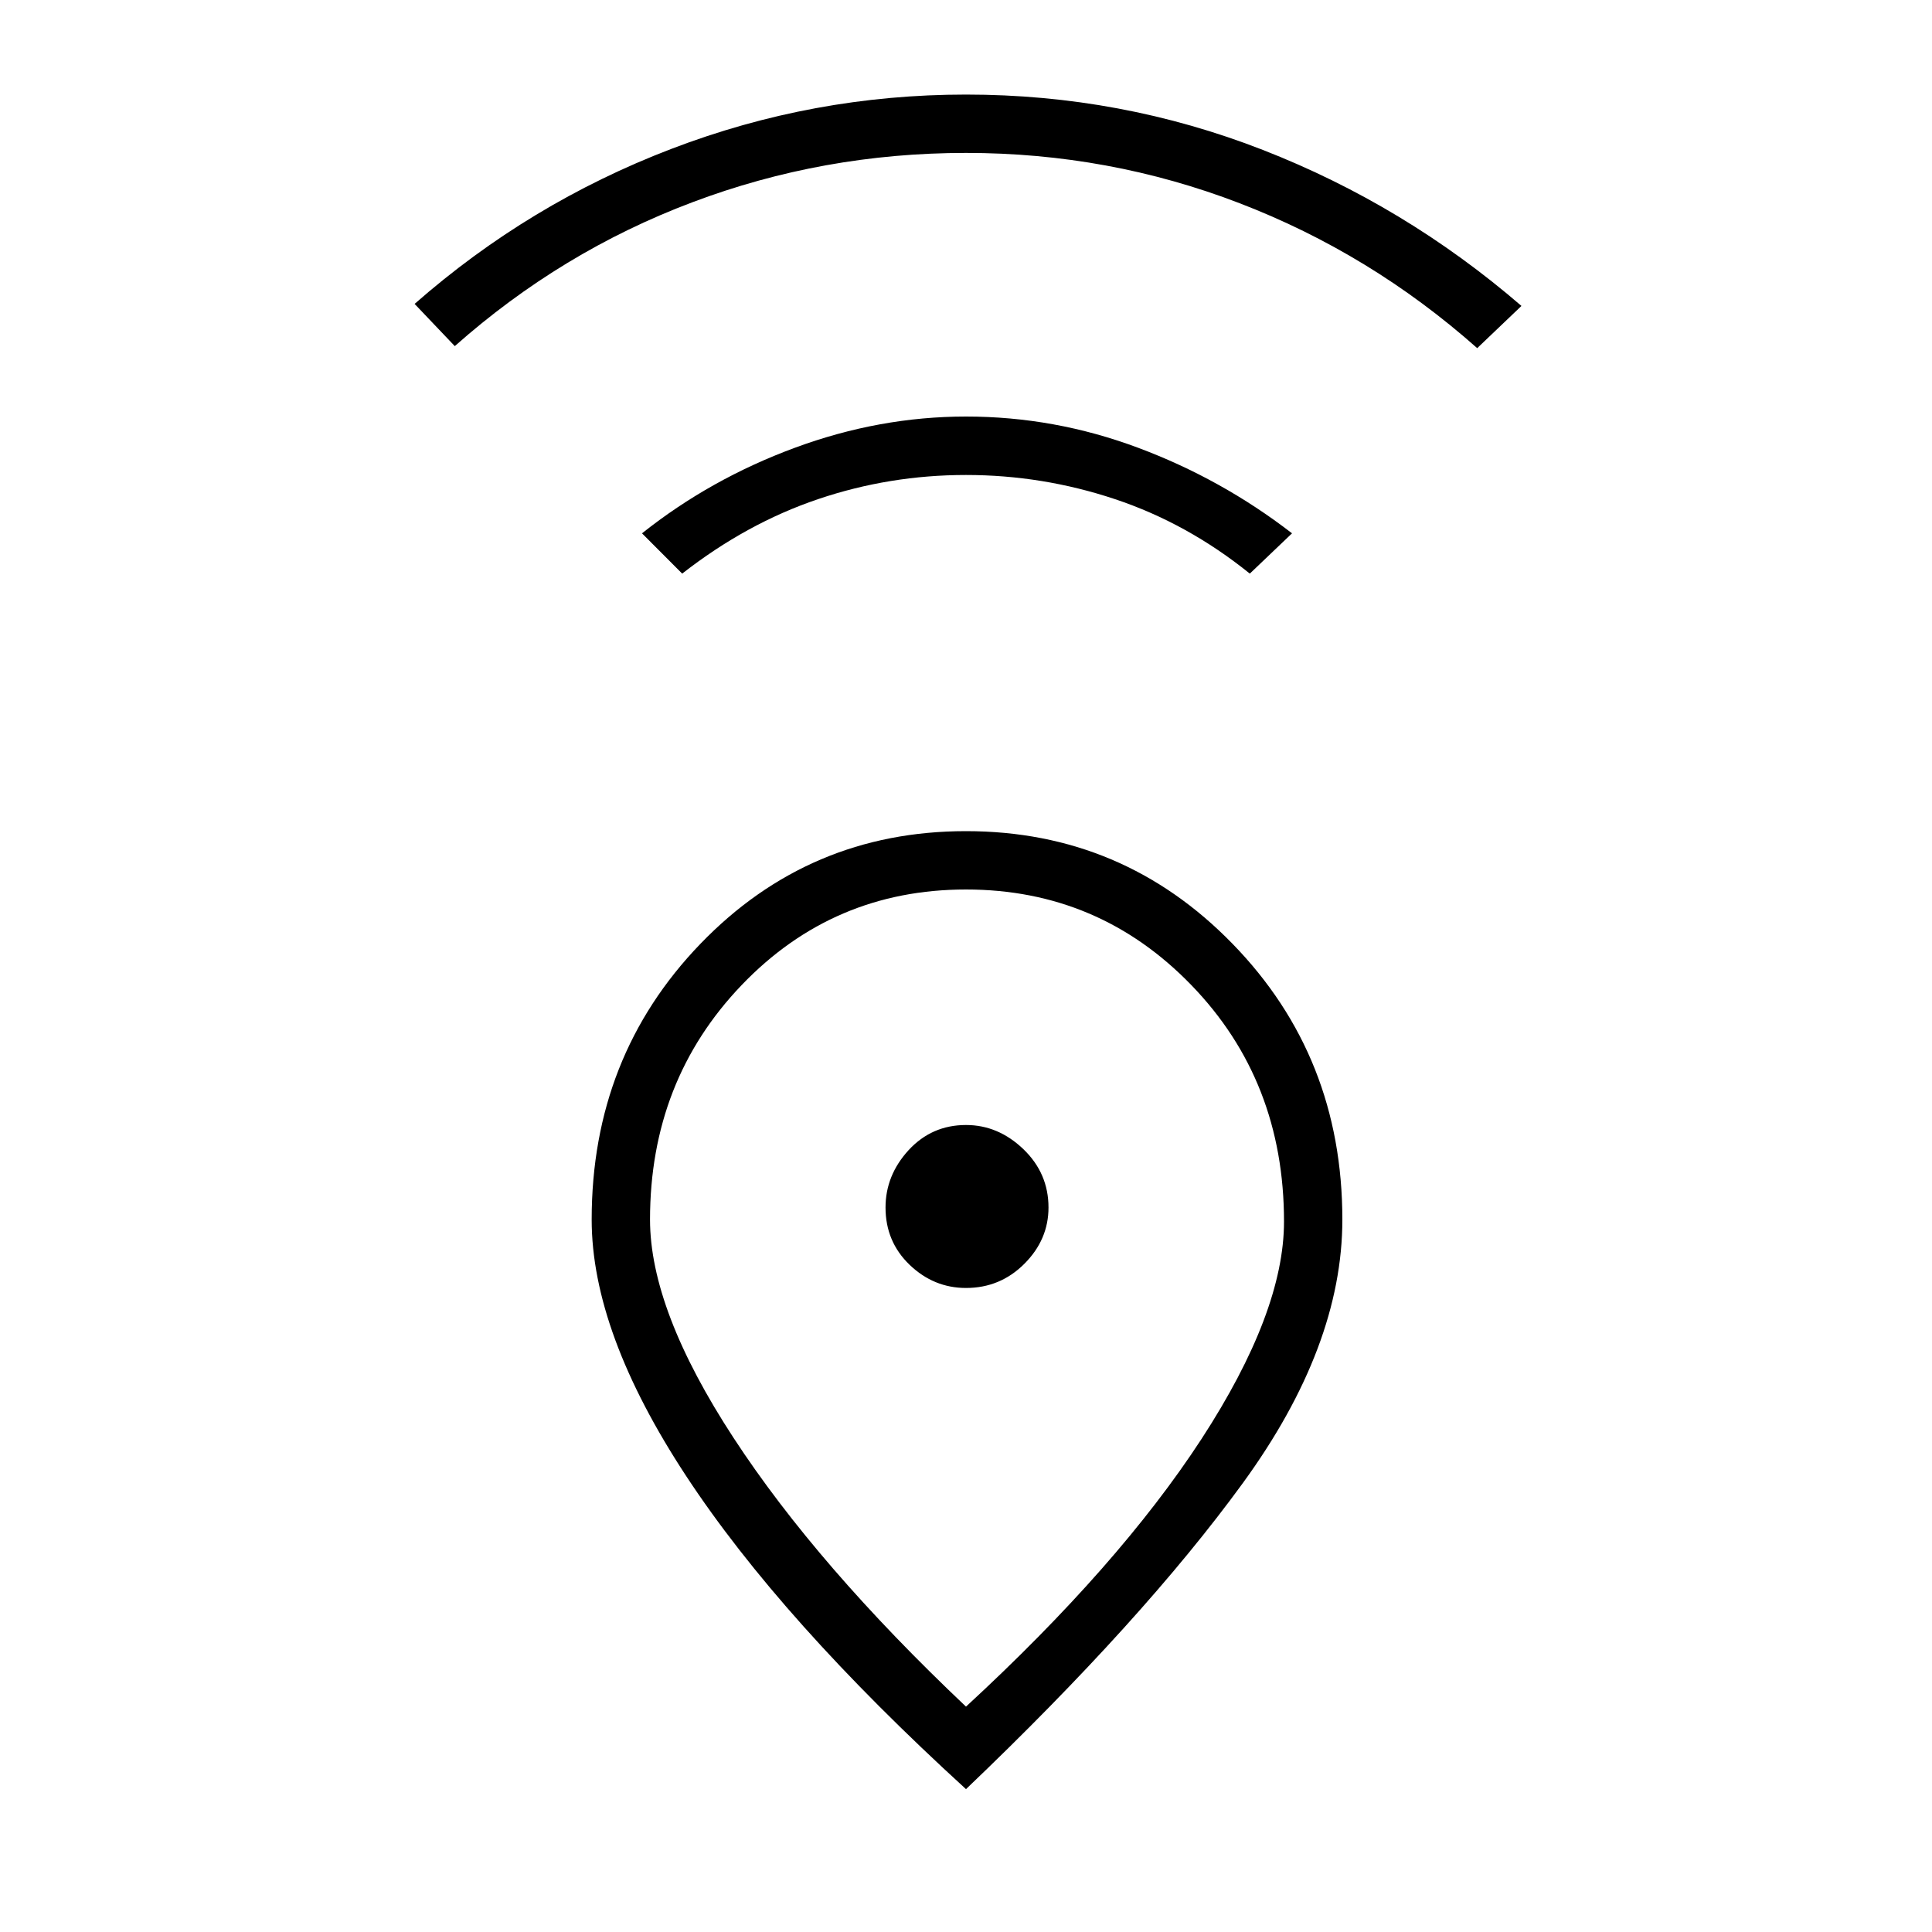 <svg xmlns="http://www.w3.org/2000/svg" height="20" width="20"><path d="M10 17.667Q11.583 16.208 12.438 14.896Q13.292 13.583 13.292 12.646Q13.292 11.188 12.333 10.198Q11.375 9.208 10 9.208Q8.625 9.208 7.677 10.198Q6.729 11.188 6.729 12.625Q6.729 13.562 7.594 14.885Q8.458 16.208 10 17.667ZM10 18.521Q8.083 16.771 7.104 15.281Q6.125 13.792 6.125 12.625Q6.125 10.938 7.25 9.771Q8.375 8.604 10 8.604Q11.625 8.604 12.76 9.771Q13.896 10.938 13.896 12.625Q13.896 13.938 12.865 15.354Q11.833 16.771 10 18.521ZM10 13.333Q10.354 13.333 10.604 13.083Q10.854 12.833 10.854 12.5Q10.854 12.146 10.594 11.896Q10.333 11.646 10 11.646Q9.646 11.646 9.406 11.906Q9.167 12.167 9.167 12.5Q9.167 12.854 9.417 13.094Q9.667 13.333 10 13.333ZM7.062 5.938 6.646 5.521Q7.354 4.958 8.229 4.635Q9.104 4.312 10 4.312Q10.917 4.312 11.781 4.635Q12.646 4.958 13.375 5.521L12.938 5.938Q12.292 5.417 11.542 5.167Q10.792 4.917 10 4.917Q9.208 4.917 8.469 5.167Q7.729 5.417 7.062 5.938ZM4.708 3.583 4.292 3.146Q5.479 2.104 6.948 1.542Q8.417 0.979 10 0.979Q11.604 0.979 13.073 1.552Q14.542 2.125 15.75 3.167L15.292 3.604Q14.188 2.625 12.833 2.104Q11.479 1.583 10 1.583Q8.521 1.583 7.167 2.094Q5.812 2.604 4.708 3.583ZM10 12.5Q10 12.5 10 12.5Q10 12.5 10 12.5Q10 12.5 10 12.5Q10 12.5 10 12.5Q10 12.5 10 12.5Q10 12.5 10 12.5Q10 12.5 10 12.5Q10 12.5 10 12.5Z"/></svg>